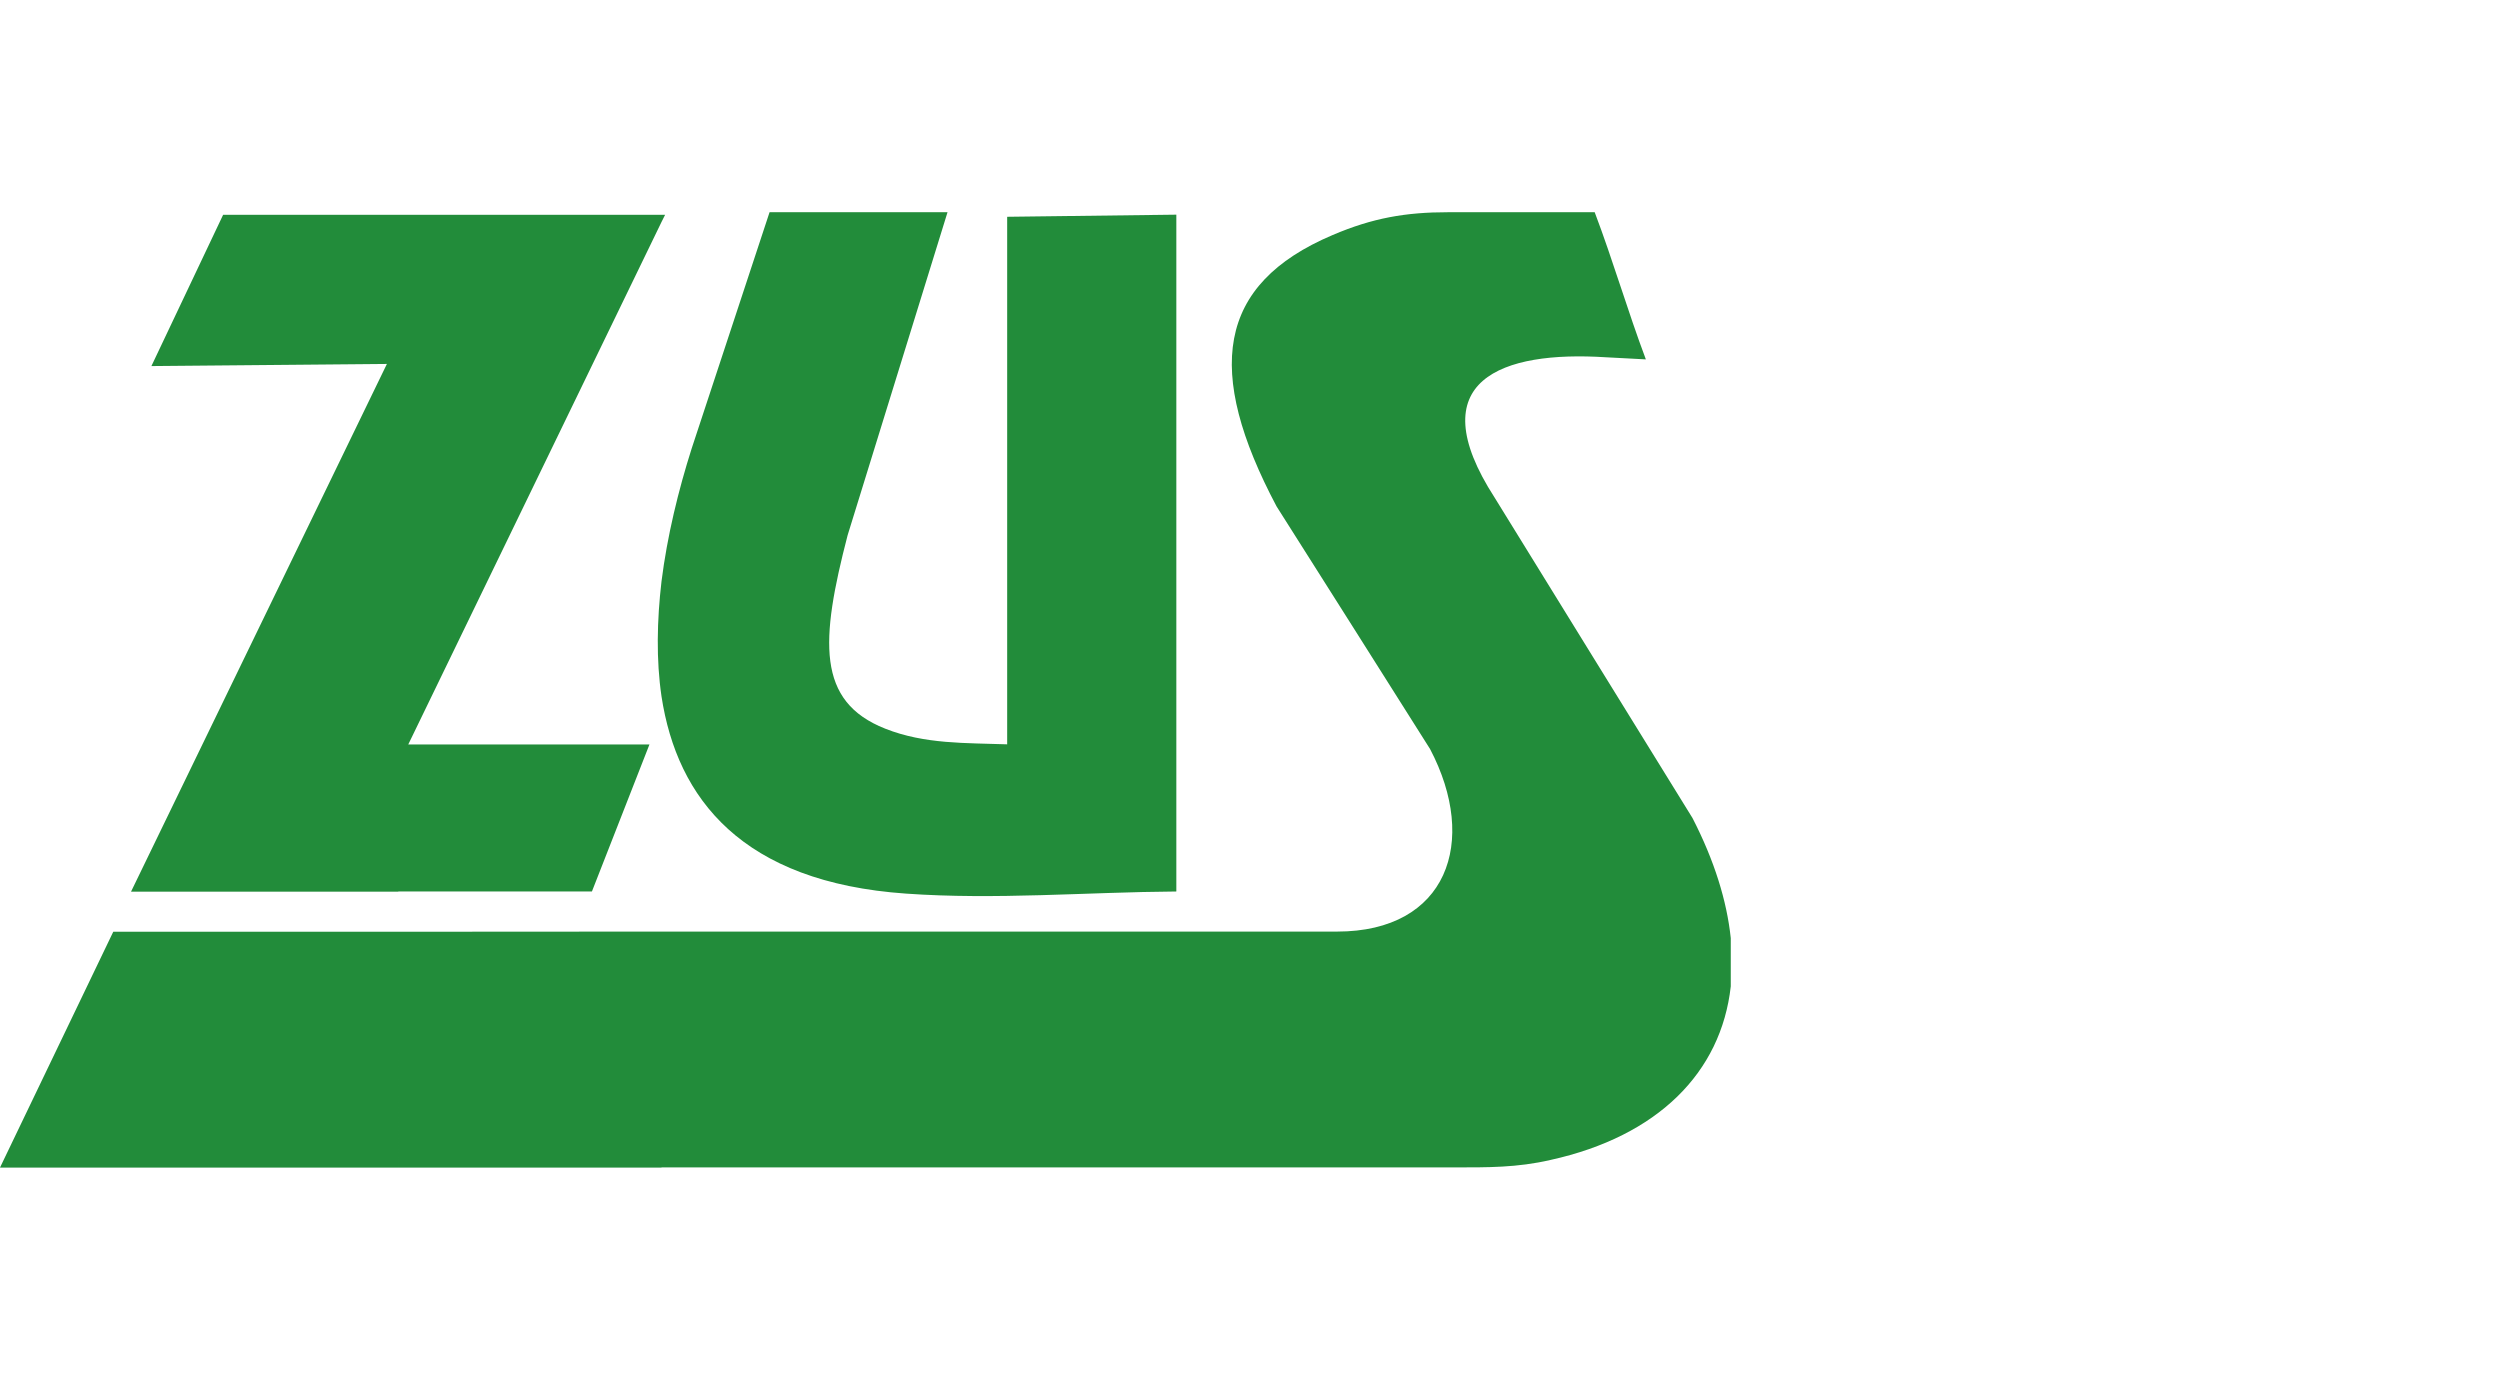 <?xml version="1.0" encoding="UTF-8" standalone="no"?>
<!-- Creator: CorelDRAW -->

<svg
   xml:space="preserve"
   width="15.34mm"
   height="8.467mm"
   style="clip-rule:evenodd;fill-rule:evenodd;image-rendering:optimizeQuality;shape-rendering:geometricPrecision;text-rendering:geometricPrecision"
   viewBox="0 0 15.34 8.467"
   version="1.1"
   id="svg2013"
   sodipodi:docname="zus-zielony.svg"
   inkscape:version="1.2 (dc2aedaf03, 2022-05-15)"
   xmlns:inkscape="http://www.inkscape.org/namespaces/inkscape"
   xmlns:sodipodi="http://sodipodi.sourceforge.net/DTD/sodipodi-0.dtd"
   xmlns="http://www.w3.org/2000/svg"
   xmlns:svg="http://www.w3.org/2000/svg"><sodipodi:namedview
   id="namedview2015"
   pagecolor="#505050"
   bordercolor="#eeeeee"
   borderopacity="1"
   inkscape:showpageshadow="0"
   inkscape:pageopacity="0"
   inkscape:pagecheckerboard="0"
   inkscape:deskcolor="#505050"
   inkscape:document-units="mm"
   showgrid="false"
   inkscape:zoom="8.2279173"
   inkscape:cx="33.362027"
   inkscape:cy="18.352153"
   inkscape:window-width="1920"
   inkscape:window-height="1027"
   inkscape:window-x="-8"
   inkscape:window-y="22"
   inkscape:window-maximized="1"
   inkscape:current-layer="Warstwa_x0020_1" />
 <defs
   id="defs2007">
  <style
   type="text/css"
   id="style2005">
   <![CDATA[
    .fil0 {fill:#00923F}
   ]]>
  </style>
 </defs>
 <g
   id="Warstwa_x0020_1"
   inkscape:label="Warstwa 1"
   inkscape:groupmode="layer"
   transform="translate(0,2e-4)">
  <path
   class="fil0"
   d="m 4.059,1.318 h 0.022 l -0.022,0.044 z M 10.62,5.756 C 10.596,5.529 10.52,5.281 10.385,5.019 9.979,4.363 9.576,3.709 9.171,3.053 c -0.466,-0.722 0.046,-0.902 0.682,-0.861 0.092,0.004 0.155,0.009 0.246,0.013 C 9.986,1.904 9.899,1.603 9.785,1.302 c -0.301,0 -0.599,0 -0.9,0 -0.259,0 -0.462,0.035 -0.708,0.14 -0.715,0.303 -0.783,0.837 -0.344,1.665 0.314,0.495 0.628,0.992 0.942,1.489 0.299,0.569 0.105,1.12 -0.571,1.12 H 4.059 v 1.447 c 1.622,0 3.239,0 4.859,0 0.211,0 0.39,0.002 0.597,-0.046 C 10.171,6.972 10.561,6.582 10.62,6.052 Z M 4.059,4.273 c 0.096,0.628 0.495,1.14 1.5,1.21 0.549,0.039 1.105,-0.009 1.659,-0.013 v -4.153 l -1.038,0.013 v 3.237 c -0.253,-0.009 -0.506,0 -0.748,-0.096 C 5.009,4.304 5.033,3.931 5.201,3.284 5.406,2.623 5.609,1.963 5.814,1.302 H 4.722 L 4.244,2.752 C 4.163,3.007 4.094,3.288 4.059,3.567 Z M 2.444,1.318 h 1.615 v 0.044 L 2.505,4.568 H 3.985 L 3.632,5.47 H 2.444 Z M 4.059,3.567 c -0.028,0.24 -0.033,0.482 0,0.706 z m 0,2.149 V 7.164 c -0.538,0 -1.077,0 -1.615,0 V 5.717 Z M 1.369,1.318 h 1.075 v 4.153 H 0.804 L 2.374,2.233 0.929,2.246 Z M 2.444,5.717 V 7.164 c -0.815,0 -1.631,0 -2.444,0 L 0.695,5.717 Z"
   id="path2010"
   style="fill:#228c3a;fill-opacity:1;stroke-width:0.097" />
 </g>
</svg>
